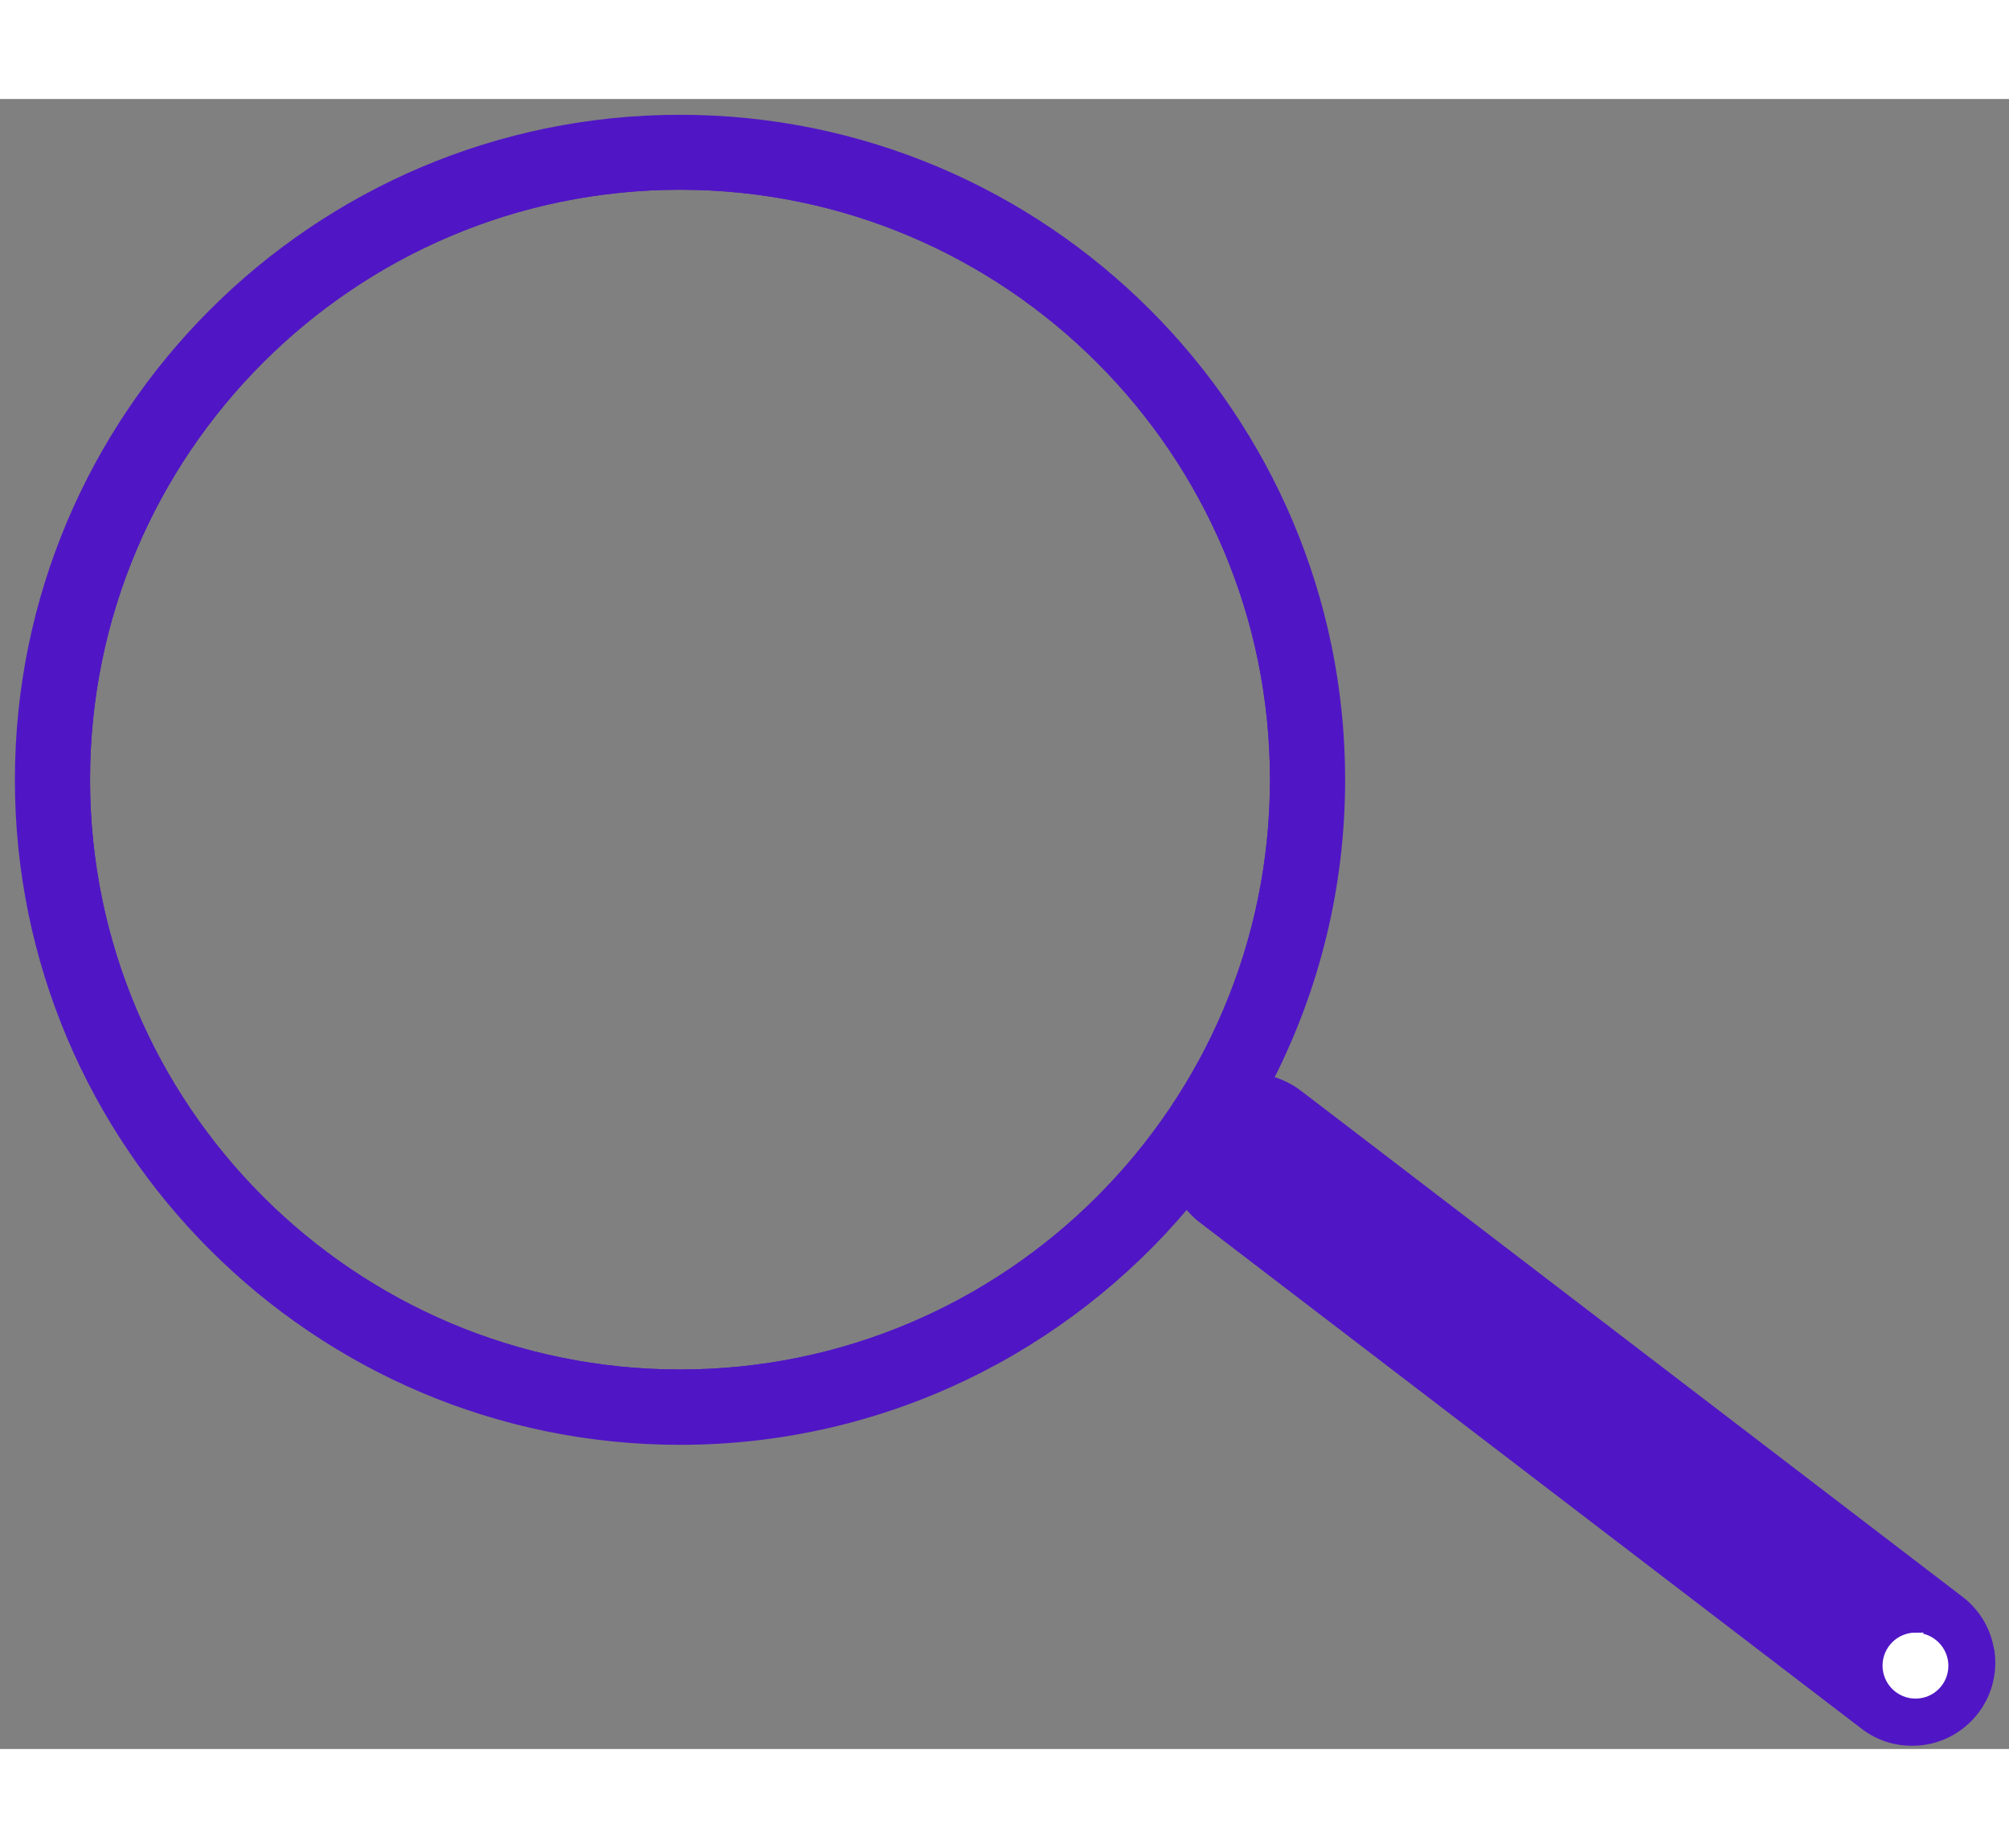 <svg width="25" height="23" viewBox="0 0 112 92" fill="none" xmlns="http://www.w3.org/2000/svg">
<rect x="0" y="0" width="112" height="92" fill="#808080" stroke="none"/>
<path d="M37.91 71.03C56.18 71.03 70.99 56.22 70.99 37.95C70.99 19.68 56.18 4.87 37.91 4.87C19.64 4.87 4.83 19.68 4.83 37.95C4.83 56.22 19.64 71.03 37.91 71.03Z" stroke="#5016C5" stroke-width="0.38" stroke-miterlimit="10"/>
<path d="M37.91 72.94C18.59 72.94 2.92 57.28 2.92 37.95C2.92 18.62 18.58 2.96 37.91 2.96C57.24 2.96 72.9 18.62 72.9 37.95C72.9 43.99 71.37 49.68 68.67 54.64C68.81 54.61 68.96 54.58 69.11 54.56C69.68 54.48 70.25 54.52 70.79 54.66C73.35 49.64 74.8 43.97 74.8 37.96C74.8 17.62 58.25 1.07 37.91 1.07C17.57 1.07 1.02 17.62 1.02 37.96C1.02 58.3 17.57 74.85 37.91 74.85C49.24 74.85 59.39 69.71 66.16 61.65C65.73 61.08 65.44 60.41 65.32 59.69C58.91 67.76 49.02 72.94 37.91 72.94Z" fill="#5016C5" stroke="#5016C5" stroke-width="0.38" stroke-miterlimit="10"/>
<path d="M66.17 56.26C66.8 55.44 67.68 54.87 68.67 54.64C71.37 49.68 72.9 44 72.9 37.95C72.9 18.63 57.24 2.96 37.91 2.96C18.58 2.96 2.92 18.62 2.92 37.95C2.92 57.28 18.58 72.94 37.91 72.94C49.02 72.94 58.91 67.76 65.32 59.69C65.32 59.64 65.3 59.6 65.29 59.55C65.13 58.37 65.44 57.21 66.17 56.27V56.26ZM37.91 71.03C19.67 71.03 4.83 56.19 4.83 37.95C4.83 19.71 19.67 4.87 37.91 4.87C56.15 4.87 70.99 19.71 70.99 37.95C70.99 56.19 56.15 71.03 37.91 71.03Z" fill="#5016C5" stroke="#5016C5" stroke-width="0.38" stroke-miterlimit="10"/>
<path d="M68.54 60.47L105.44 88.7C106.19 89.27 107.3 89.17 107.95 88.51C107.65 88.81 107.24 88.99 106.79 88.99C105.88 88.99 105.14 88.25 105.14 87.34C105.14 86.43 105.88 85.69 106.79 85.69C107.7 85.69 108.44 86.43 108.44 87.34C108.44 87.79 108.26 88.2 107.96 88.5C108.01 88.45 108.06 88.4 108.11 88.34C108.42 87.94 108.55 87.44 108.49 86.93C108.42 86.43 108.16 85.98 107.76 85.67L70.86 57.44C70.52 57.18 70.12 57.05 69.71 57.05C69.63 57.05 69.54 57.05 69.46 57.07C68.96 57.89 68.43 58.67 67.87 59.45C67.98 59.85 68.21 60.21 68.54 60.47Z" fill="#5016C5" stroke="#5016C5" stroke-width="0.38" stroke-miterlimit="10"/>
<path d="M69.45 57.07C68.95 57.14 68.5 57.4 68.19 57.8C67.88 58.2 67.75 58.7 67.81 59.21C67.82 59.29 67.84 59.37 67.87 59.45C68.43 58.68 68.96 57.89 69.46 57.07H69.45Z" fill="#5016C5" stroke="#5016C5" stroke-width="0.38" stroke-miterlimit="10"/>
<path d="M111 86.61C110.84 85.43 110.24 84.39 109.3 83.67L72.4 55.44C71.91 55.07 71.37 54.81 70.79 54.66C70.59 55.06 70.38 55.45 70.16 55.84C70.67 55.92 71.18 56.11 71.62 56.44L108.52 84.67C109.91 85.73 110.18 87.73 109.11 89.12C108.49 89.94 107.54 90.36 106.59 90.36C105.92 90.36 105.24 90.15 104.66 89.71L67.76 61.48C67.44 61.23 67.19 60.94 66.99 60.61C66.72 60.96 66.44 61.31 66.16 61.65C66.4 61.96 66.68 62.25 67 62.49L103.9 90.72C104.68 91.32 105.61 91.63 106.6 91.63C108 91.63 109.28 90.99 110.13 89.89C110.85 88.95 111.16 87.78 111.01 86.61H111Z" fill="#5016C5" stroke="#5016C5" stroke-width="0.38" stroke-miterlimit="10"/>
<path d="M66.8 57.7C66.33 58.38 65.84 59.05 65.32 59.69C65.44 60.41 65.73 61.08 66.16 61.65C66.44 61.31 66.72 60.96 66.99 60.61C66.46 59.74 66.38 58.65 66.79 57.7H66.8Z" fill="#5016C5" stroke="#5016C5" stroke-width="0.38" stroke-miterlimit="10"/>
<path d="M69.11 54.56C68.96 54.58 68.82 54.61 68.67 54.64C68.26 55.39 67.82 56.12 67.36 56.84C68.09 56.04 69.14 55.69 70.16 55.84C70.38 55.45 70.58 55.06 70.79 54.66C70.25 54.52 69.68 54.49 69.11 54.56Z" fill="#5016C5" stroke="#5016C5" stroke-width="0.38" stroke-miterlimit="10"/>
<path d="M67.36 56.84C67.82 56.12 68.26 55.39 68.67 54.64C67.67 54.87 66.8 55.44 66.17 56.26C65.45 57.2 65.14 58.37 65.29 59.54C65.29 59.59 65.31 59.64 65.32 59.68C65.83 59.03 66.33 58.37 66.8 57.69C66.9 57.46 67.02 57.23 67.18 57.03C67.24 56.96 67.3 56.9 67.36 56.84Z" fill="#5016C5" stroke="#5016C5" stroke-width="0.38" stroke-miterlimit="10"/>
<path d="M69.7 57.06C70.12 57.06 70.52 57.2 70.85 57.45L107.75 85.68C108.15 85.99 108.41 86.44 108.48 86.94C108.55 87.44 108.41 87.94 108.1 88.35C108.06 88.41 108 88.46 107.95 88.51C107.3 89.17 106.19 89.28 105.44 88.7L68.54 60.47C68.2 60.21 67.97 59.85 67.87 59.45C67.59 59.84 67.3 60.23 67 60.61C67.2 60.94 67.45 61.23 67.77 61.48L104.67 89.71C105.25 90.15 105.92 90.36 106.6 90.36C107.55 90.36 108.5 89.93 109.12 89.12C110.18 87.73 109.92 85.74 108.53 84.67L71.63 56.44C71.19 56.1 70.68 55.91 70.17 55.84C69.94 56.26 69.7 56.67 69.46 57.08C69.54 57.07 69.63 57.06 69.71 57.06H69.7Z" fill="#5016C5" stroke="#5016C5" stroke-width="0.38" stroke-miterlimit="10"/>
<path d="M67.36 56.84C67.17 57.13 66.99 57.42 66.8 57.7C66.38 58.65 66.47 59.74 67 60.61C67.3 60.23 67.59 59.84 67.87 59.45C67.85 59.37 67.83 59.29 67.81 59.21C67.74 58.71 67.88 58.21 68.19 57.8C68.5 57.4 68.95 57.14 69.45 57.07C69.7 56.66 69.93 56.25 70.16 55.83C69.14 55.68 68.08 56.03 67.36 56.83V56.84Z" fill="#5016C5" stroke="#5016C5" stroke-width="0.38" stroke-miterlimit="10"/>
<path d="M67.18 57.03C67.02 57.24 66.9 57.46 66.8 57.69C66.99 57.41 67.18 57.12 67.36 56.83C67.3 56.9 67.23 56.95 67.18 57.02V57.03Z" fill="#5016C5" stroke="#5016C5" stroke-width="0.38" stroke-miterlimit="10"/>
<path d="M106.79 85.7C105.88 85.7 105.14 86.44 105.14 87.35C105.14 88.26 105.88 89 106.79 89C107.24 89 107.65 88.82 107.95 88.52C108.25 88.22 108.43 87.81 108.43 87.36C108.43 86.45 107.69 85.71 106.78 85.71L106.79 85.7Z" fill="white" stroke="white" stroke-width="0.38" stroke-miterlimit="10"/>
</svg>

